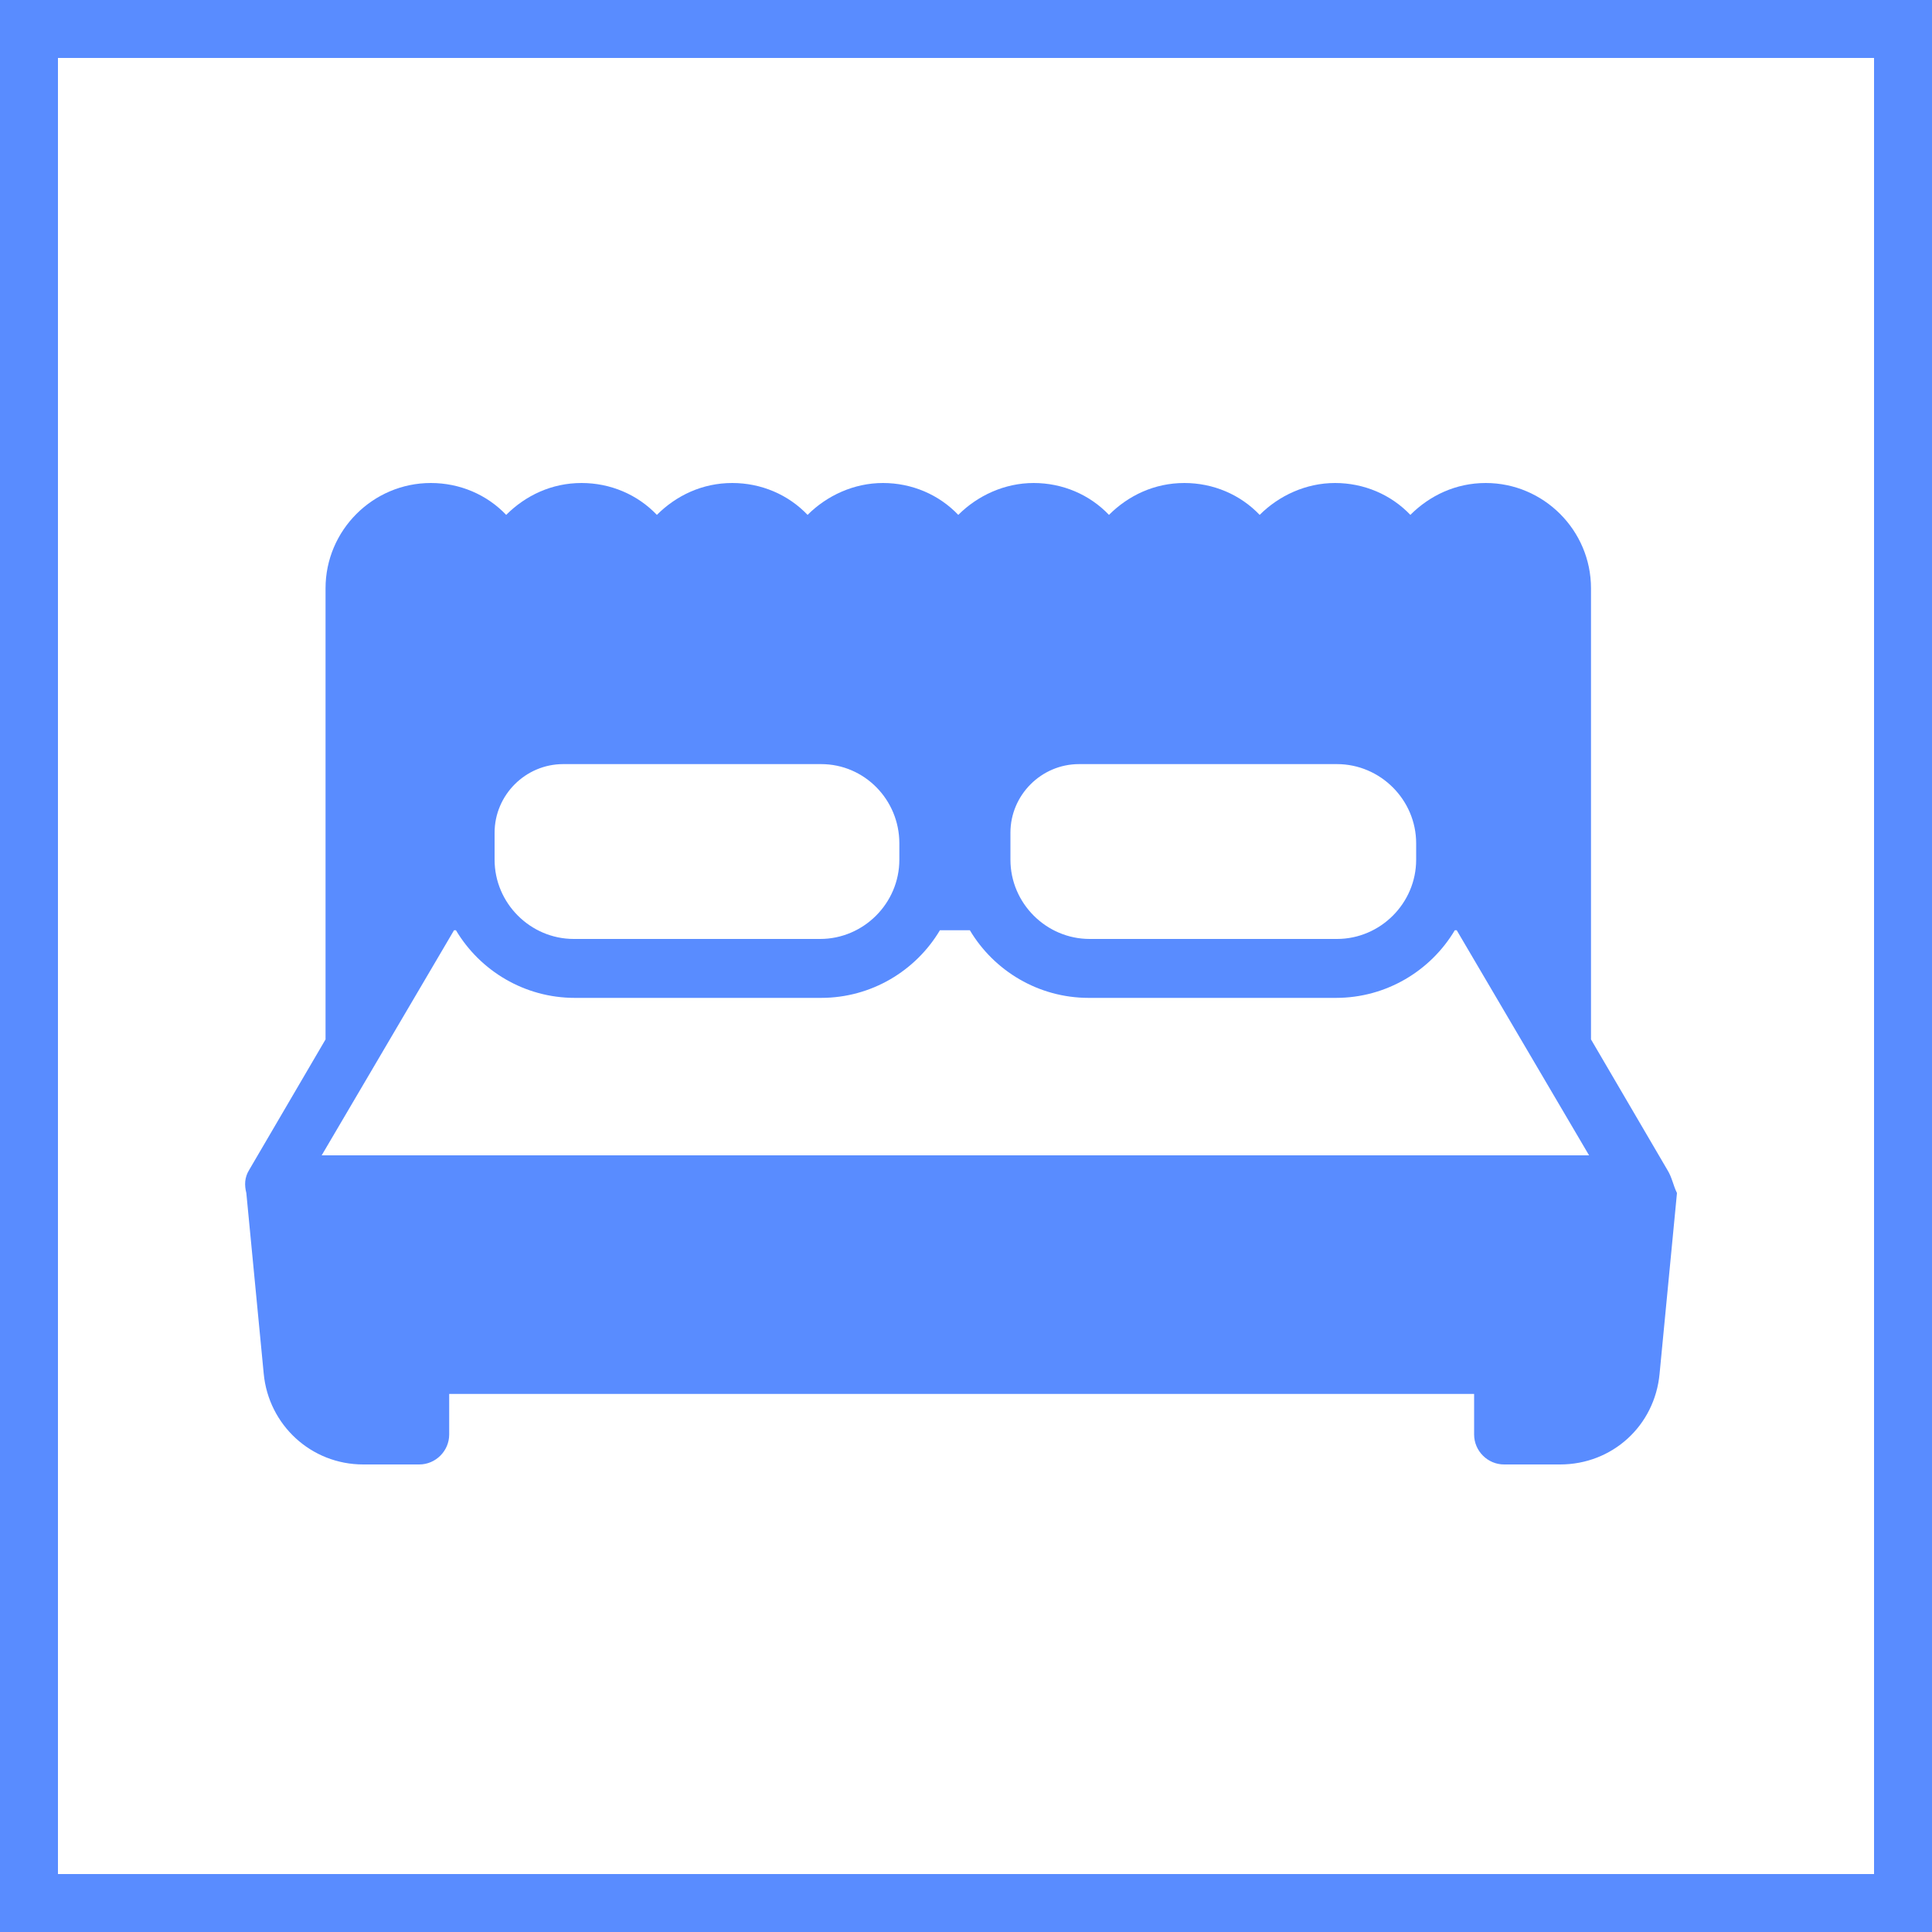 <?xml version="1.0" encoding="utf-8"?>
<!-- Generator: Adobe Illustrator 18.1.0, SVG Export Plug-In . SVG Version: 6.00 Build 0)  -->
<svg version="1.1" id="Capa_1" xmlns="http://www.w3.org/2000/svg" xmlns:xlink="http://www.w3.org/1999/xlink" x="0px" y="0px"
	 viewBox="0 0 200 200" enable-background="new 0 0 200 200" xml:space="preserve">
<path fill="#598CFF" d="M172.6,121.1l-7.9-13.5V60.9c0-6-4.9-10.9-10.9-10.9c-3.1,0-5.8,1.3-7.8,3.3c-2-2.1-4.8-3.3-7.8-3.3
	s-5.8,1.3-7.8,3.3c-2-2.1-4.8-3.3-7.8-3.3c-3.1,0-5.8,1.3-7.8,3.3c-2-2.1-4.8-3.3-7.8-3.3s-5.8,1.3-7.8,3.3c-2-2.1-4.8-3.3-7.8-3.3
	s-5.8,1.3-7.8,3.3c-2-2.1-4.8-3.3-7.8-3.3c-3.1,0-5.8,1.3-7.8,3.3c-2-2.1-4.8-3.3-7.8-3.3c-3.1,0-5.8,1.3-7.8,3.3
	c-2-2.1-4.8-3.3-7.8-3.3c-6,0-10.9,4.9-10.9,10.9v46.7l-7.9,13.5c-0.5,0.8-0.5,1.6-0.3,2.4l1.8,18.7c0.5,5.3,4.9,9.4,10.3,9.4h5.8
	c1.7,0,3.1-1.4,3.1-3.1v-4.2h106.1v4.2c0,1.7,1.4,3.1,3.1,3.1h5.8c5.4,0,9.8-4,10.3-9.4l1.8-18.7
	C173.2,122.7,173.1,121.9,172.6,121.1z M51.2,86.2c0-3.9,3.2-7.1,7.1-7.1h26.7c4.5,0,8.1,3.7,8.1,8.2V89c0,4.5-3.7,8.2-8.2,8.2H59.4
	c-4.5,0-8.2-3.7-8.2-8.2L51.2,86.2L51.2,86.2z M104.6,86.2c0-3.9,3.2-7.1,7.1-7.1h26.7c4.5,0,8.2,3.7,8.2,8.2V89
	c0,4.5-3.7,8.2-8.2,8.2h-25.6c-4.5,0-8.2-3.7-8.2-8.2C104.6,89,104.6,86.2,104.6,86.2z M33.3,119.6l13.7-23.3h0.2
	c2.5,4.2,7.1,7,12.3,7H85c5.2,0,9.8-2.8,12.3-7h3.1c2.5,4.2,7.1,7,12.3,7h25.6c5.2,0,9.8-2.8,12.3-7h0.2l13.7,23.3
	C164.5,119.6,33.3,119.6,33.3,119.6z"/>
<g>
	<path fill="#598CFF" d="M0,0v200h200V0H0z M194,194H6V6h188V194z"/>
</g>
</svg>
